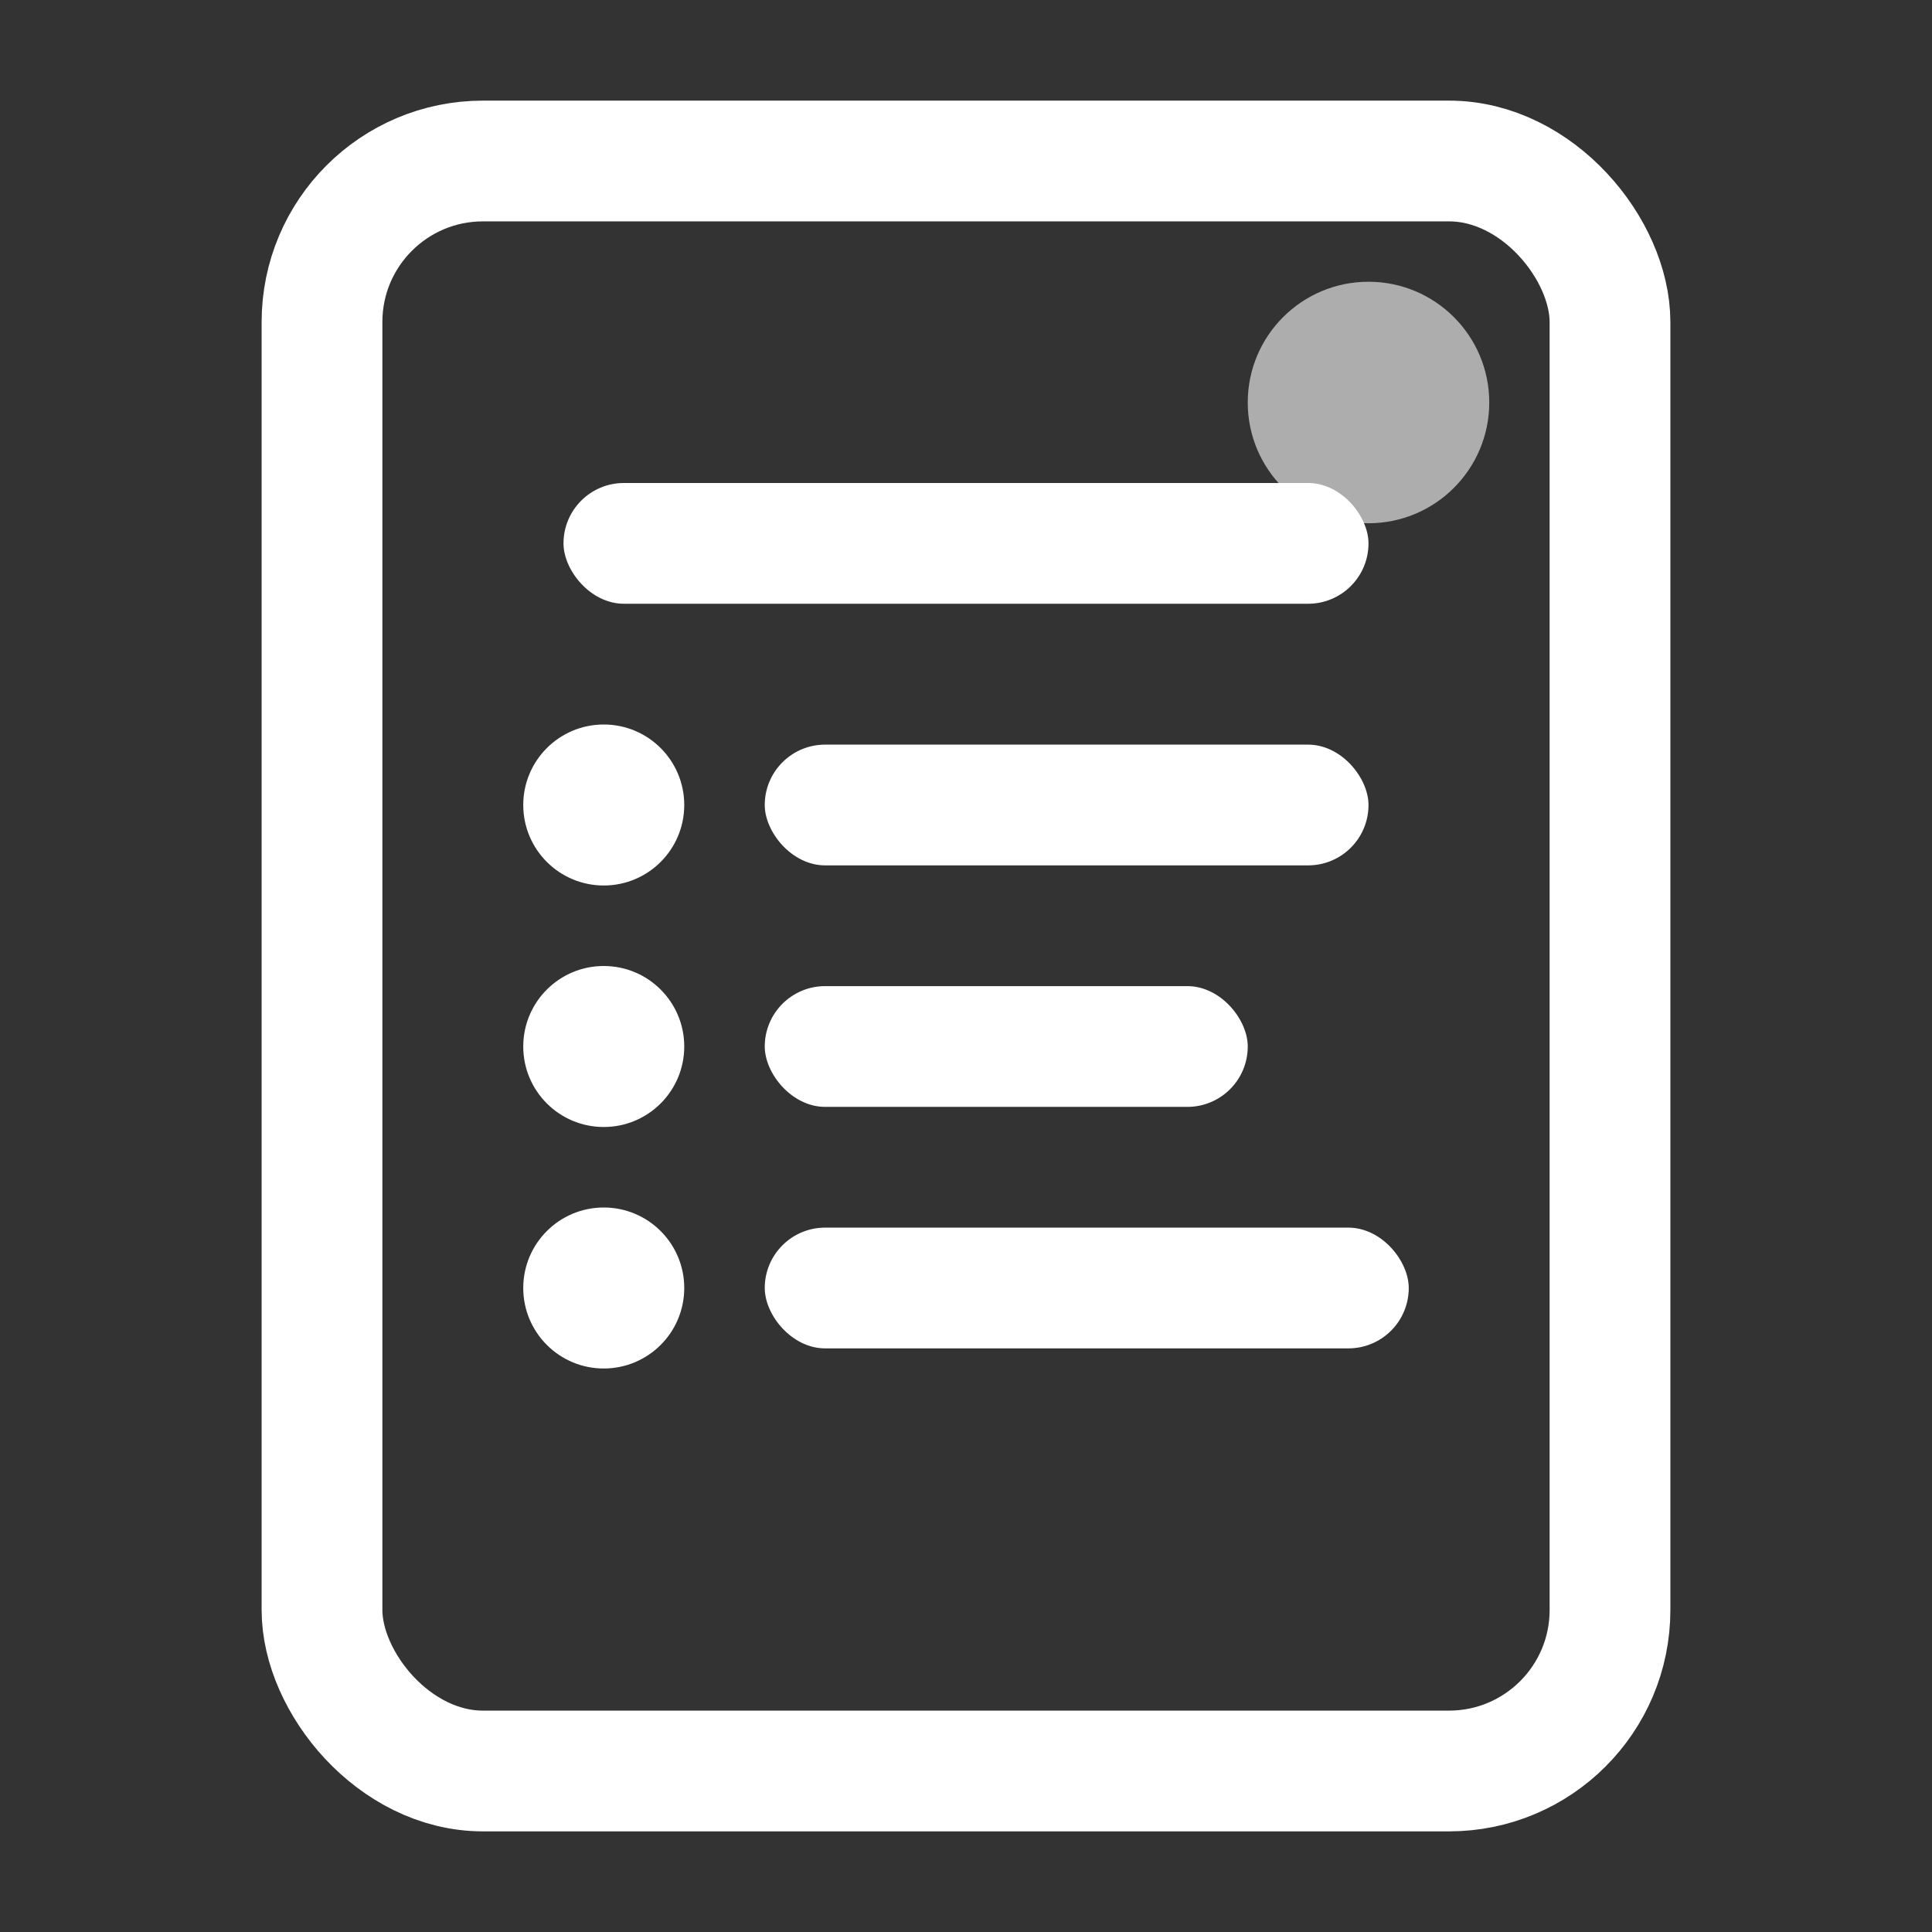 <svg width="24" height="24" viewBox="0 0 24 24" fill="none" xmlns="http://www.w3.org/2000/svg">
  <rect x="0" y="0" width="24" height="24" fill="#333333" stroke="none"/>
  <!-- Main document outline -->
  <rect x="4" y="2" width="16" height="20" rx="2" stroke="#ffffff" stroke-width="1.5" fill="none"/>
  
  <!-- Header line -->
  <rect x="7" y="6" width="10" height="1.5" rx="0.75" fill="#ffffff"/>
  
  <!-- Bullet points representing resume content -->
  <circle cx="7.5" cy="10" r="1" fill="#ffffff"/>
  <rect x="9.5" y="9.25" width="7.5" height="1.5" rx="0.75" fill="#ffffff"/>
  
  <circle cx="7.5" cy="13" r="1" fill="#ffffff"/>
  <rect x="9.5" y="12.25" width="6" height="1.5" rx="0.75" fill="#ffffff"/>
  
  <circle cx="7.5" cy="16" r="1" fill="#ffffff"/>
  <rect x="9.5" y="15.25" width="8" height="1.5" rx="0.75" fill="#ffffff"/>
  
  <!-- Accent mark in top right - represents "polish" or "enhancement" -->
  <circle cx="17" cy="5" r="1.5" fill="#ffffff" opacity="0.6"/>
</svg> 